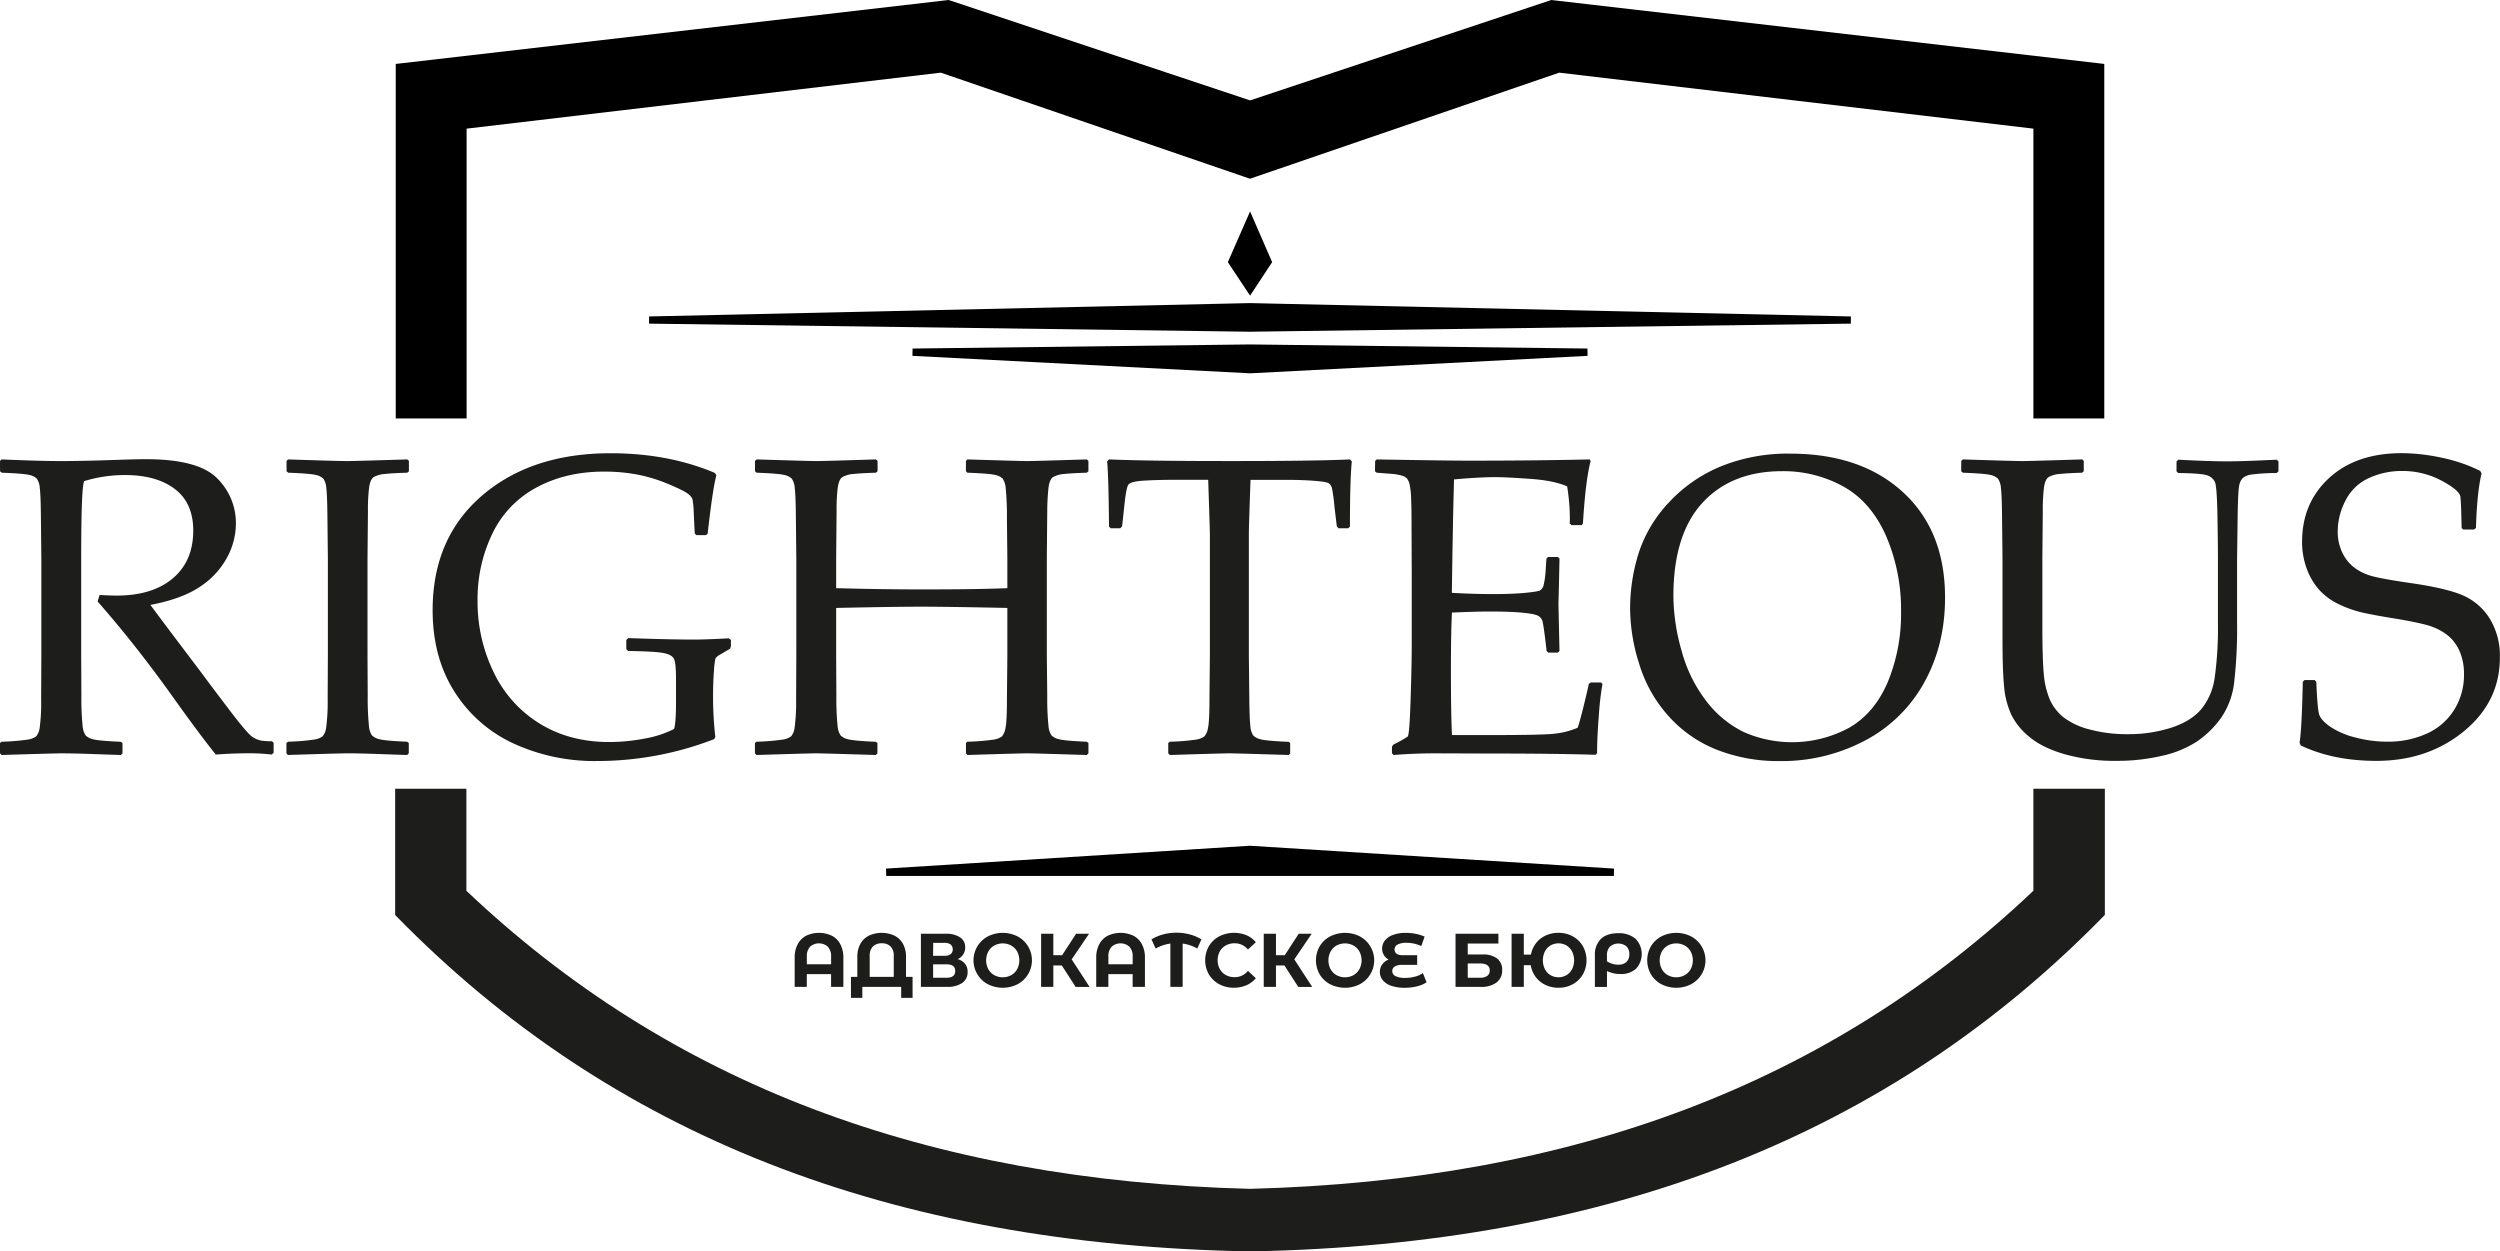 <svg id="Слой_3" data-name="Слой 3" xmlns="http://www.w3.org/2000/svg" viewBox="0 0 998.88 500"><title>RU</title><polygon points="840.77 25.54 840.77 167.21 812.45 167.21 812.45 51.4 622.98 29.03 499.47 71.4 498.95 71.25 375.9 29.03 186.43 51.4 186.43 167.21 158.12 167.21 158.12 25.54 159.45 25.39 379.03 0 499.47 40.11 619.85 0 620.21 0.05 840.77 25.54"/><path d="M841.56,315.14v50.42l-.41.41C755.54,453.53,644,497.38,500,500c-144-2.62-255.59-46.47-341.15-134l-.41-.41V315.14h28.47v40.78C268,432.76,370.44,471.69,500,475c129.51-3.33,231.95-42.27,313-119.1V315.14Z" transform="translate(-0.56)" style="fill:#1d1d1b"/><polygon points="739.54 126.44 739.49 129.31 499.44 132.54 259.34 129.31 259.34 126.44 499.44 121.1 739.54 126.44"/><polygon points="634.32 142.18 499.52 149.16 364.57 142.18 364.62 139.26 499.47 137.62 634.26 139.26 634.32 142.18"/><polygon points="508.29 104.74 499.47 118.13 490.59 104.74 499.47 84.48 508.29 104.74"/><polygon points="644.88 347.05 644.83 349.97 354.1 349.97 354 347.05 499.37 337.92 644.88 347.05"/><path d="M.56,184.14l.66-.58q15.21.66,23.69.66,9.39,0,25.35-.58,5.9-.17,8.56-.17,21,0,28.51,7.65a25,25,0,0,1,7.48,18.12A28.44,28.44,0,0,1,91.15,223a32.58,32.58,0,0,1-10.8,11.51q-7.15,4.78-19.7,7.19Q63,244.89,69,252.87l11.8,15.62q5.73,7.73,12.3,16.33t8.48,9.72a10.53,10.53,0,0,0,3.28,1.37,27.25,27.25,0,0,0,4.37.25l.66.67v3.9l-.75.75a77.49,77.49,0,0,0-9.47-.5q-5.9,0-12.88.5-5.73-7-18-24.18-14.29-19.95-29.25-37l.83-2.58q4.32.25,6.73.25,14.38,0,22.52-6.9T77.77,212q0-11-7.31-16.58t-19.78-5.61a55,55,0,0,0-16.45,2.41Q33,194,33,223.37v38.48l.08,16.2a112.25,112.25,0,0,0,.5,12.13,7.72,7.72,0,0,0,1.2,3.66,6.23,6.23,0,0,0,3,1.54q2.24.62,11.05,1l.67.5V301l-.67.66q-.42,0-14.63-.5Q28.31,301,25,301q-2.58,0-23.77.66L.56,301v-4.15l.66-.5a86.14,86.14,0,0,0,10.31-.83A7.62,7.62,0,0,0,15,294.22a6.53,6.53,0,0,0,1.41-3.37A76.36,76.36,0,0,0,17,279.38l.08-17.53V223.37l-.17-16.21q-.08-9.47-.46-12.22a7.53,7.53,0,0,0-1.16-3.66,6,6,0,0,0-3-1.5q-2.25-.58-11.05-.91l-.66-.58Z" transform="translate(-0.56)" style="fill:#1d1d1b"/><path d="M115.66,183.56l10.39.33q10.22.33,13.38.33,2.83,0,23.85-.66l.66.58v4.15l-.66.58q-5.74.17-8.85.5a10.75,10.75,0,0,0-4.53,1.24q-1.41.92-1.87,4.28a73.45,73.45,0,0,0-.46,9.35l-.17,19.11v38.48l.08,16.2a112.5,112.5,0,0,0,.5,12.13,7.78,7.78,0,0,0,1.2,3.66,6.23,6.23,0,0,0,3,1.54q2.24.62,11.05,1l.66.5V301l-.66.66q-.42,0-14.63-.5-5.9-.17-9.23-.17-2.58,0-23.77.66L115,301v-4.15l.67-.5A86.19,86.19,0,0,0,126,295.5a7.63,7.63,0,0,0,3.45-1.29,6.53,6.53,0,0,0,1.41-3.37,77.08,77.08,0,0,0,.62-11.47l.08-17.53V223.37l-.17-16.21q-.08-9.47-.46-12.22a7.55,7.55,0,0,0-1.16-3.66,6,6,0,0,0-3-1.5q-2.24-.58-11.05-.91l-.67-.58v-4.15Z" transform="translate(-0.56)" style="fill:#1d1d1b"/><path d="M292.6,255.7v2.49l-.33,1-4.07,2.41a5.16,5.16,0,0,0-1.75,1.41,28.64,28.64,0,0,0-.62,4.95q-.37,4.44-.37,10.84a146.77,146.77,0,0,0,.91,15.71l-.5.83a129.76,129.76,0,0,1-46.79,8.73,77.47,77.47,0,0,1-33.33-7,55.18,55.18,0,0,1-23.6-20.69q-8.73-13.71-8.73-32.58,0-28.75,19.66-45.71t51.32-17q23.27,0,41.81,7.89l.58.91q-1.5,5.57-3.49,23.35l-.66.58H278.8l-.66-.67-.42-8.81a27.25,27.25,0,0,0-.54-5.07,5.85,5.85,0,0,0-1.79-2q-1.5-1.21-7.69-3.82a62.29,62.29,0,0,0-12.42-3.82,70.63,70.63,0,0,0-13.38-1.2q-15.21,0-26.93,6.32a40.85,40.85,0,0,0-17.66,18.41,60.12,60.12,0,0,0-5.94,26.89,64.28,64.28,0,0,0,6.4,28.46,48.52,48.52,0,0,0,18.37,20.57q12,7.4,27.84,7.4a75.11,75.11,0,0,0,14.09-1.37,41.93,41.93,0,0,0,11.84-3.86q.75-2.66.75-10.72V271.4q0-6.57-.83-8.19t-4.11-2.28q-3.28-.66-14.17-.83l-.75-.75V255.7l.75-.75,5.07.17q13,.42,21.28.42,4.74,0,13.88-.5Z" transform="translate(-0.56)" style="fill:#1d1d1b"/><path d="M302.91,183.56q21.19.66,23.77.66,2.74,0,23.85-.66l.66.58v4.15l-.66.58q-5.74.17-8.85.5a10.75,10.75,0,0,0-4.53,1.24q-1.41.92-1.87,4.28a73.45,73.45,0,0,0-.46,9.35l-.17,19.11V235q18.2.5,34.49.5,22.27,0,33.91-.5V223.37l-.17-16.21a113.68,113.68,0,0,0-.5-12.22,8.21,8.21,0,0,0-1.16-3.66,5.75,5.75,0,0,0-3-1.5q-2.24-.58-11.14-.91l-.58-.58v-4.15l.58-.58q21.27.66,23.85.66,2.83,0,23.85-.66l.66.58v4.15l-.66.58q-5.82.17-8.93.5a10.75,10.75,0,0,0-4.53,1.24q-1.41.92-1.83,4.28a91,91,0,0,0-.5,9.35l-.17,19.11v38.48l.17,16.2a112.5,112.5,0,0,0,.5,12.13,7.78,7.78,0,0,0,1.2,3.66,6.18,6.18,0,0,0,3,1.54q2.2.62,11.1,1l.66.5V301l-.66.66q-21.28-.66-23.85-.66t-23.85.66l-.58-.66v-4.15l.58-.5a87,87,0,0,0,10.39-.83,7.27,7.27,0,0,0,3.41-1.29,7,7,0,0,0,1.41-3.37q.58-2.58.58-11.47l.17-17.53V242.9q-24.6-.5-34.49-.5-10.14,0-33.91.5v18.95l.08,16.2a112.5,112.5,0,0,0,.5,12.13,7.78,7.78,0,0,0,1.2,3.66,6.23,6.23,0,0,0,3,1.54q2.24.62,11.05,1l.66.5V301l-.66.66q-21.19-.66-23.85-.66t-23.77.66l-.67-.66v-4.15l.67-.5a86.19,86.19,0,0,0,10.31-.83,7.63,7.63,0,0,0,3.45-1.29,6.53,6.53,0,0,0,1.41-3.37,77.08,77.08,0,0,0,.62-11.47l.08-17.53V223.37l-.17-16.21q-.08-9.47-.46-12.22a7.55,7.55,0,0,0-1.16-3.66,6,6,0,0,0-3-1.5q-2.24-.58-11.05-.91l-.67-.58v-4.15Z" transform="translate(-0.56)" style="fill:#1d1d1b"/><path d="M539.93,183.56l.75.75q-.75,7.48-.75,26.09l-.67.67h-3.9l-.67-.75-.92-7.65a70.3,70.3,0,0,0-1-7.52,3.55,3.55,0,0,0-1.21-2q-.83-.62-5.4-1t-10.22-.42H500.21q-.67,18.78-.67,21.69v48.45l.17,16.2q.08,9.4.46,12.18a7.3,7.3,0,0,0,1.16,3.66,6.52,6.52,0,0,0,3,1.5q2.24.62,11.14,1l.58.5V301l-.58.66q-21.27-.66-23.77-.66-2.66,0-23.69.66l-.67-.66v-4.15l.67-.5a85.41,85.41,0,0,0,10.35-.83,7.55,7.55,0,0,0,3.41-1.29,6.73,6.73,0,0,0,1.45-3.37q.58-2.58.58-11.47l.17-17.53V213.39q0-1.33-.67-21.69H471q-7.65,0-13.21.33t-6.44,1.7q-.87,1.37-1.62,8.93l-.83,7.65-.75.75h-3.82l-.66-.67q-.17-20-.75-26.09l.75-.75q14.46.66,48.12.66Q526.05,184.22,539.93,183.56Z" transform="translate(-0.56)" style="fill:#1d1d1b"/><path d="M550,184.14l.67-.58q28.51.5,36.49.5,27.26,0,48.53-.5l.42.58q-2.07,8-3.08,25l-.5.67h-4.07l-.75-.67a12.31,12.31,0,0,0,.09-1.33,80.68,80.68,0,0,0-1.08-13.46q-5.24-2.33-14.5-3t-13.92-.71q-6.57,0-16.79.91l-.33,13.3L580.9,220l-.25,16.87q9,.5,16.53.5t12.8-.5q5.15-.5,6-1a3.5,3.5,0,0,0,1.33-2.08,31.59,31.59,0,0,0,.79-5.44l.34-5.15.66-.66H623l.66.66q-.17,9.06-.42,18.2l.42,18.7-.66.66h-3.83l-.66-.66-.58-5q-.75-5.82-1.08-6.94a3.67,3.67,0,0,0-1.54-2q-1.2-.83-6.19-1.33t-13.71-.5q-4.82,0-14.71.42-.42,7-.42,23.27,0,17.45.42,25.68h15.29q20.2,0,25.27-.5a33.32,33.32,0,0,0,9.64-2.41q.74-1.91,2.45-8.85t2-8.69l.83-.58h4l.66.58a115.41,115.41,0,0,0-1.45,12.46q-.71,8.9-.71,15.21l-.58.66q-15.88-.5-41.56-.5L573.84,301q-7.9,0-16.45.66l-.67-.66v-2.74l.67-.83A45,45,0,0,0,563,294.3q.71-.62,1.16-14.54t.46-21.24V228l-.08-18.87q0-6.15-.17-10a31.12,31.12,0,0,0-.59-5.53,6.34,6.34,0,0,0-1-2.33,4.08,4.08,0,0,0-1.75-1.12,19.08,19.08,0,0,0-4.11-.79l-6.32-.5-.67-.58Z" transform="translate(-0.56)" style="fill:#1d1d1b"/><path d="M651.88,243.73a73.61,73.61,0,0,1,3.58-23.27,53.87,53.87,0,0,1,12.18-20,58.91,58.91,0,0,1,20.73-14.21,71.08,71.08,0,0,1,27.42-5q28.34,0,45.13,15.42t16.79,42.1q0,18.78-8.22,33.74a57.58,57.58,0,0,1-23.56,23.27,71.12,71.12,0,0,1-34.45,8.31,66.85,66.85,0,0,1-24.94-4.53A50.83,50.83,0,0,1,667.13,286a54.86,54.86,0,0,1-11.64-20.78A74.11,74.11,0,0,1,651.88,243.73Zm17.29-5.48a80.84,80.84,0,0,0,3.29,21.81,57.27,57.27,0,0,0,9.81,20,42.11,42.11,0,0,0,15,12.42,47.86,47.86,0,0,0,42.34-1.83q10.05-5.9,15.29-18.33a71.14,71.14,0,0,0,5.23-27.88,74.34,74.34,0,0,0-6-30.33q-6-13.54-17-19.7a49.55,49.55,0,0,0-24.51-6.15q-20.2,0-31.83,12.63T669.17,238.24Z" transform="translate(-0.56)" style="fill:#1d1d1b"/><path d="M784.19,184.14l.66-.58q20.62.66,23.77.66,2.83,0,23.85-.66l.66.58v4.15l-.66.58q-5.74.17-8.85.5a10.77,10.77,0,0,0-4.53,1.24q-1.41.92-1.87,4.28a73.53,73.53,0,0,0-.46,9.35l-.17,19.11v26.43q0,13,.54,19.16a34.09,34.09,0,0,0,2.33,10.31,18.93,18.93,0,0,0,5.44,7.23,28.32,28.32,0,0,0,10.47,4.95,57.29,57.29,0,0,0,15.46,1.91,55.84,55.84,0,0,0,17.08-2.53q7.93-2.54,12.09-7.36a25.24,25.24,0,0,0,5.44-12.67A142.86,142.86,0,0,0,886.74,249v-25.6q0-6.48-.21-17.83t-1-13a5.2,5.2,0,0,0-2.91-2.58q-2.12-.87-11.76-1l-.67-.67v-3.9l.67-.75q12.3.66,19.7.66,6.32,0,19.62-.66l.75.66v4l-.75.67a78.14,78.14,0,0,0-10.18.62,6.69,6.69,0,0,0-3.32,1.37,5.59,5.59,0,0,0-1.41,2.83q-.46,1.91-.63,11l-.25,18.7v25.26a190.15,190.15,0,0,1-1.16,23.85A31.32,31.32,0,0,1,888,286.82a38.45,38.45,0,0,1-9.56,9.39A42.08,42.08,0,0,1,864.3,302a78,78,0,0,1-18,2,74.39,74.39,0,0,1-20.57-2.58q-8.93-2.57-14.09-6.81a26.78,26.78,0,0,1-7.4-8.93,33.67,33.67,0,0,1-2.91-11.05q-.66-6.36-.67-19.41V223.37l-.17-16.21q-.08-9.47-.46-12.22a7.56,7.56,0,0,0-1.16-3.66,6,6,0,0,0-3-1.5q-2.24-.58-11.05-.91l-.66-.58Z" transform="translate(-0.56)" style="fill:#1d1d1b"/><path d="M920.65,272.4l.66-.67h4.07l.67.67q.41,10.64,1.12,13t4.49,5a32.09,32.09,0,0,0,10.06,4.28,49.22,49.22,0,0,0,12.67,1.66,37.4,37.4,0,0,0,15.83-3.24,24.81,24.81,0,0,0,10.93-9.52,26.14,26.14,0,0,0,3.9-14.09,22.71,22.71,0,0,0-1.87-9.56,16.31,16.31,0,0,0-5.23-6.52,23.78,23.78,0,0,0-7.69-3.66q-4.32-1.2-12.88-2.62-8.31-1.33-13-2.41A44.4,44.4,0,0,1,935,241.4a24.91,24.91,0,0,1-7.77-5.7,26,26,0,0,1-5-8.48,30.61,30.61,0,0,1-1.87-10.76q0-15.54,10.8-25.47t29-9.93A77.05,77.05,0,0,1,976,182.85a63.88,63.88,0,0,1,15.5,5.28l.58,1q-1.83,7.65-2.24,21.77l-.75.67h-4.32l-.67-.58q-.17-10-.5-12.55T976,192a33.1,33.1,0,0,0-15.71-3.82A31.31,31.31,0,0,0,947.08,191a19.33,19.33,0,0,0-9.31,8.89,26.5,26.5,0,0,0-3.16,12.38,19,19,0,0,0,1.91,8.69,16.27,16.27,0,0,0,4.94,6,21.23,21.23,0,0,0,7.06,3.28q4,1.08,14.75,2.66,14.71,2.08,21.4,5a23.84,23.84,0,0,1,10.72,9.35,28.44,28.44,0,0,1,4,15.46q0,17.7-14.42,29.5t-34.95,11.8q-17.2,0-30.17-6.15l-.5-1.08Q920.23,291.6,920.65,272.4Z" transform="translate(-0.56)" style="fill:#1d1d1b"/><path d="M332.93,373.87a8.1,8.1,0,0,1,3.39,3.4,11.26,11.26,0,0,1,1.21,5.42V394.3h-4.91v-5.09h-9.7v5.09h-4.85V382.69a11.26,11.26,0,0,1,1.21-5.42,8.08,8.08,0,0,1,3.39-3.4,12,12,0,0,1,10.24,0Zm-.3,11.4v-3a5.53,5.53,0,0,0-1.3-4,5.35,5.35,0,0,0-7.11,0,5.56,5.56,0,0,0-1.29,4v3Z" transform="translate(-0.56)" style="fill:#1d1d1b"/><path d="M365.18,390.3v8.4h-4.55v-4.4H345.11v4.4h-4.55l0-8.4h2.55v-7.94a10.55,10.55,0,0,1,1.21-5.23,8,8,0,0,1,3.41-3.29,12.21,12.21,0,0,1,10.21,0,8,8,0,0,1,3.41,3.29,10.55,10.55,0,0,1,1.21,5.23v7.94Zm-7.52,0v-8.37a5.14,5.14,0,0,0-1.26-3.76,4.74,4.74,0,0,0-3.53-1.27,4.8,4.8,0,0,0-3.53,1.27,5.06,5.06,0,0,0-1.29,3.76v8.37Z" transform="translate(-0.56)" style="fill:#1d1d1b"/><path d="M386.17,385.12a5,5,0,0,1,1,3.21,5.15,5.15,0,0,1-2.14,4.4A10.16,10.16,0,0,1,379,394.3H368.51V373.08h9.88a10,10,0,0,1,5.76,1.43,4.64,4.64,0,0,1,2.06,4.06,4.93,4.93,0,0,1-.79,2.77,5.43,5.43,0,0,1-2.21,1.89A5.75,5.75,0,0,1,386.17,385.12Zm-12.79-3.24H378a3.84,3.84,0,0,0,2.42-.65,2.64,2.64,0,0,0,0-3.83,3.79,3.79,0,0,0-2.41-.67h-4.58Zm8.85,6.06q0-2.64-3.45-2.64h-5.39v5.36h5.39Q382.23,390.66,382.23,387.93Z" transform="translate(-0.56)" style="fill:#1d1d1b"/><path d="M395.25,393.24a10.58,10.58,0,0,1-4.15-3.92,10.82,10.82,0,0,1,4.15-15.17,13.15,13.15,0,0,1,11.9,0,10.82,10.82,0,0,1,0,19.09,13.13,13.13,0,0,1-11.9,0Zm9.35-3.62a6.2,6.2,0,0,0,2.38-2.41,7.59,7.59,0,0,0,0-7,6.2,6.2,0,0,0-2.38-2.41,7.1,7.1,0,0,0-6.79,0,6.2,6.2,0,0,0-2.38,2.41,7.59,7.59,0,0,0,0,7,6.2,6.2,0,0,0,2.38,2.41,7.11,7.11,0,0,0,6.79,0Z" transform="translate(-0.56)" style="fill:#1d1d1b"/><path d="M424.81,385.75h-3.39v8.55h-4.88V373.08h4.88v8.58h3.51l5.58-8.58h5.18l-6.94,10.24,7.15,11h-5.58Z" transform="translate(-0.56)" style="fill:#1d1d1b"/><path d="M453.42,373.87a8.1,8.1,0,0,1,3.39,3.4,11.26,11.26,0,0,1,1.21,5.42V394.3h-4.91v-5.09h-9.7v5.09h-4.85V382.69a11.26,11.26,0,0,1,1.21-5.42,8.08,8.08,0,0,1,3.39-3.4,12,12,0,0,1,10.24,0Zm-.3,11.4v-3a5.53,5.53,0,0,0-1.3-4,5.35,5.35,0,0,0-7.11,0,5.56,5.56,0,0,0-1.29,4v3Z" transform="translate(-0.56)" style="fill:#1d1d1b"/><path d="M478.94,379a16.24,16.24,0,0,0-5.85-2v17.3h-4.91V377a16.54,16.54,0,0,0-5.88,2l-1.67-3.67a18.15,18.15,0,0,1,4.73-2,20.64,20.64,0,0,1,5.24-.67,20.94,20.94,0,0,1,5.29.67,17.63,17.63,0,0,1,4.71,2Z" transform="translate(-0.56)" style="fill:#1d1d1b"/><path d="M487.71,393.25a10.55,10.55,0,0,1-4.12-3.91,11.4,11.4,0,0,1,0-11.31,10.53,10.53,0,0,1,4.12-3.91,13.16,13.16,0,0,1,10.88-.44,10,10,0,0,1,3.74,2.79l-3.15,2.91a6.77,6.77,0,0,0-5.33-2.49,7.08,7.08,0,0,0-3.52.86,6.16,6.16,0,0,0-2.41,2.41,7.59,7.59,0,0,0,0,7,6.16,6.16,0,0,0,2.41,2.41,7.11,7.11,0,0,0,3.52.86,6.73,6.73,0,0,0,5.33-2.51l3.15,2.91a9.84,9.84,0,0,1-3.76,2.82,12.47,12.47,0,0,1-5,1A12.2,12.2,0,0,1,487.71,393.25Z" transform="translate(-0.56)" style="fill:#1d1d1b"/><path d="M513.76,385.75h-3.39v8.55h-4.88V373.08h4.88v8.58h3.51l5.58-8.58h5.18l-6.94,10.24,7.15,11h-5.58Z" transform="translate(-0.56)" style="fill:#1d1d1b"/><path d="M532,393.24a10.58,10.58,0,0,1-4.15-3.92,11.3,11.3,0,0,1,0-11.25,10.61,10.61,0,0,1,4.15-3.92,13.15,13.15,0,0,1,11.9,0,10.82,10.82,0,0,1,0,19.09,13.13,13.13,0,0,1-11.9,0Zm9.35-3.62a6.23,6.23,0,0,0,2.38-2.41,7.61,7.61,0,0,0,0-7,6.23,6.23,0,0,0-2.38-2.41,7.11,7.11,0,0,0-6.79,0,6.19,6.19,0,0,0-2.37,2.41,7.57,7.57,0,0,0,0,7,6.19,6.19,0,0,0,2.37,2.41,7.12,7.12,0,0,0,6.79,0Z" transform="translate(-0.56)" style="fill:#1d1d1b"/><path d="M570.55,392.48a11.92,11.92,0,0,1-3.8,1.61,20,20,0,0,1-4.87.58,16.34,16.34,0,0,1-5.45-.8,7.42,7.42,0,0,1-3.39-2.24,5.13,5.13,0,0,1-1.15-3.29,5,5,0,0,1,.94-3,5.55,5.55,0,0,1,2.57-1.94,4.78,4.78,0,0,1-1.92-1.82,5,5,0,0,1-.69-2.58,5.16,5.16,0,0,1,1.06-3.15,7.14,7.14,0,0,1,3.22-2.27,14.45,14.45,0,0,1,5.27-.85,19.77,19.77,0,0,1,4,.41,15,15,0,0,1,3.43,1.11L568.43,378a13.77,13.77,0,0,0-5.91-1.3,7.11,7.11,0,0,0-3.56.71,2.16,2.16,0,0,0-1.2,1.93,2,2,0,0,0,.8,1.71,4.12,4.12,0,0,0,2.44.59h5.79v3.88H560.7a5.32,5.32,0,0,0-2.85.64,2.06,2.06,0,0,0-1,1.85,2.19,2.19,0,0,0,1.29,2,8.5,8.5,0,0,0,4,.71,14.45,14.45,0,0,0,3.76-.5,10,10,0,0,0,3.18-1.41Z" transform="translate(-0.56)" style="fill:#1d1d1b"/><path d="M582.12,373.08h17.13V377H587v4.36h5.88a9.24,9.24,0,0,1,5.87,1.61,5.58,5.58,0,0,1,2,4.64,5.91,5.91,0,0,1-2.24,4.94,10,10,0,0,1-6.33,1.76H582.12Zm9.79,17.58a4.77,4.77,0,0,0,2.88-.74,2.54,2.54,0,0,0,1-2.17q0-2.79-3.88-2.79H587v5.7Z" transform="translate(-0.56)" style="fill:#1d1d1b"/><path d="M629,374.14a10.4,10.4,0,0,1,4,3.92,11.57,11.57,0,0,1,0,11.25,10.38,10.38,0,0,1-4,3.92,11.59,11.59,0,0,1-5.75,1.43,11.83,11.83,0,0,1-5.21-1.14,10.39,10.39,0,0,1-5.85-7.86h-2.79v8.64h-4.88V373.08h4.88v8.33h2.85a10.62,10.62,0,0,1,2-4.53,10.34,10.34,0,0,1,3.87-3.08,11.94,11.94,0,0,1,5.12-1.09A11.62,11.62,0,0,1,629,374.14Zm-2.56,15.49a6,6,0,0,0,2.24-2.39,8.07,8.07,0,0,0,0-7.09,6,6,0,0,0-2.24-2.39,6.39,6.39,0,0,0-6.37,0,6,6,0,0,0-2.24,2.39,8.11,8.11,0,0,0,0,7.09,6,6,0,0,0,2.24,2.39,6.41,6.41,0,0,0,6.37,0Z" transform="translate(-0.56)" style="fill:#1d1d1b"/><path d="M654,375.05a8.72,8.72,0,0,1,.25,12,8.87,8.87,0,0,1-6.32,2.12,12.12,12.12,0,0,1-2.59-.27,14.6,14.6,0,0,1-2.71-.91v6.33H637.8V381.75a8.72,8.72,0,0,1,2.38-6.58q2.37-2.3,6.89-2.3A10.23,10.23,0,0,1,654,375.05Zm-3.61,9.3a4,4,0,0,0,1.17-3.09,4.16,4.16,0,0,0-1.17-3.15,5.17,5.17,0,0,0-6.57.12,4.8,4.8,0,0,0-1.2,3.48v2.36a7.45,7.45,0,0,0,2.07,1,8,8,0,0,0,2.38.36A4.66,4.66,0,0,0,650.42,384.36Z" transform="translate(-0.56)" style="fill:#1d1d1b"/><path d="M664.36,393.24a10.58,10.58,0,0,1-4.15-3.92,11.3,11.3,0,0,1,0-11.25,10.61,10.61,0,0,1,4.15-3.92,13.15,13.15,0,0,1,11.9,0,10.82,10.82,0,0,1,0,19.09,13.13,13.13,0,0,1-11.9,0Zm9.35-3.62a6.23,6.23,0,0,0,2.38-2.41,7.61,7.61,0,0,0,0-7,6.23,6.23,0,0,0-2.38-2.41,7.11,7.11,0,0,0-6.79,0,6.19,6.19,0,0,0-2.37,2.41,7.57,7.57,0,0,0,0,7,6.19,6.19,0,0,0,2.37,2.41,7.12,7.12,0,0,0,6.79,0Z" transform="translate(-0.56)" style="fill:#1d1d1b"/></svg>